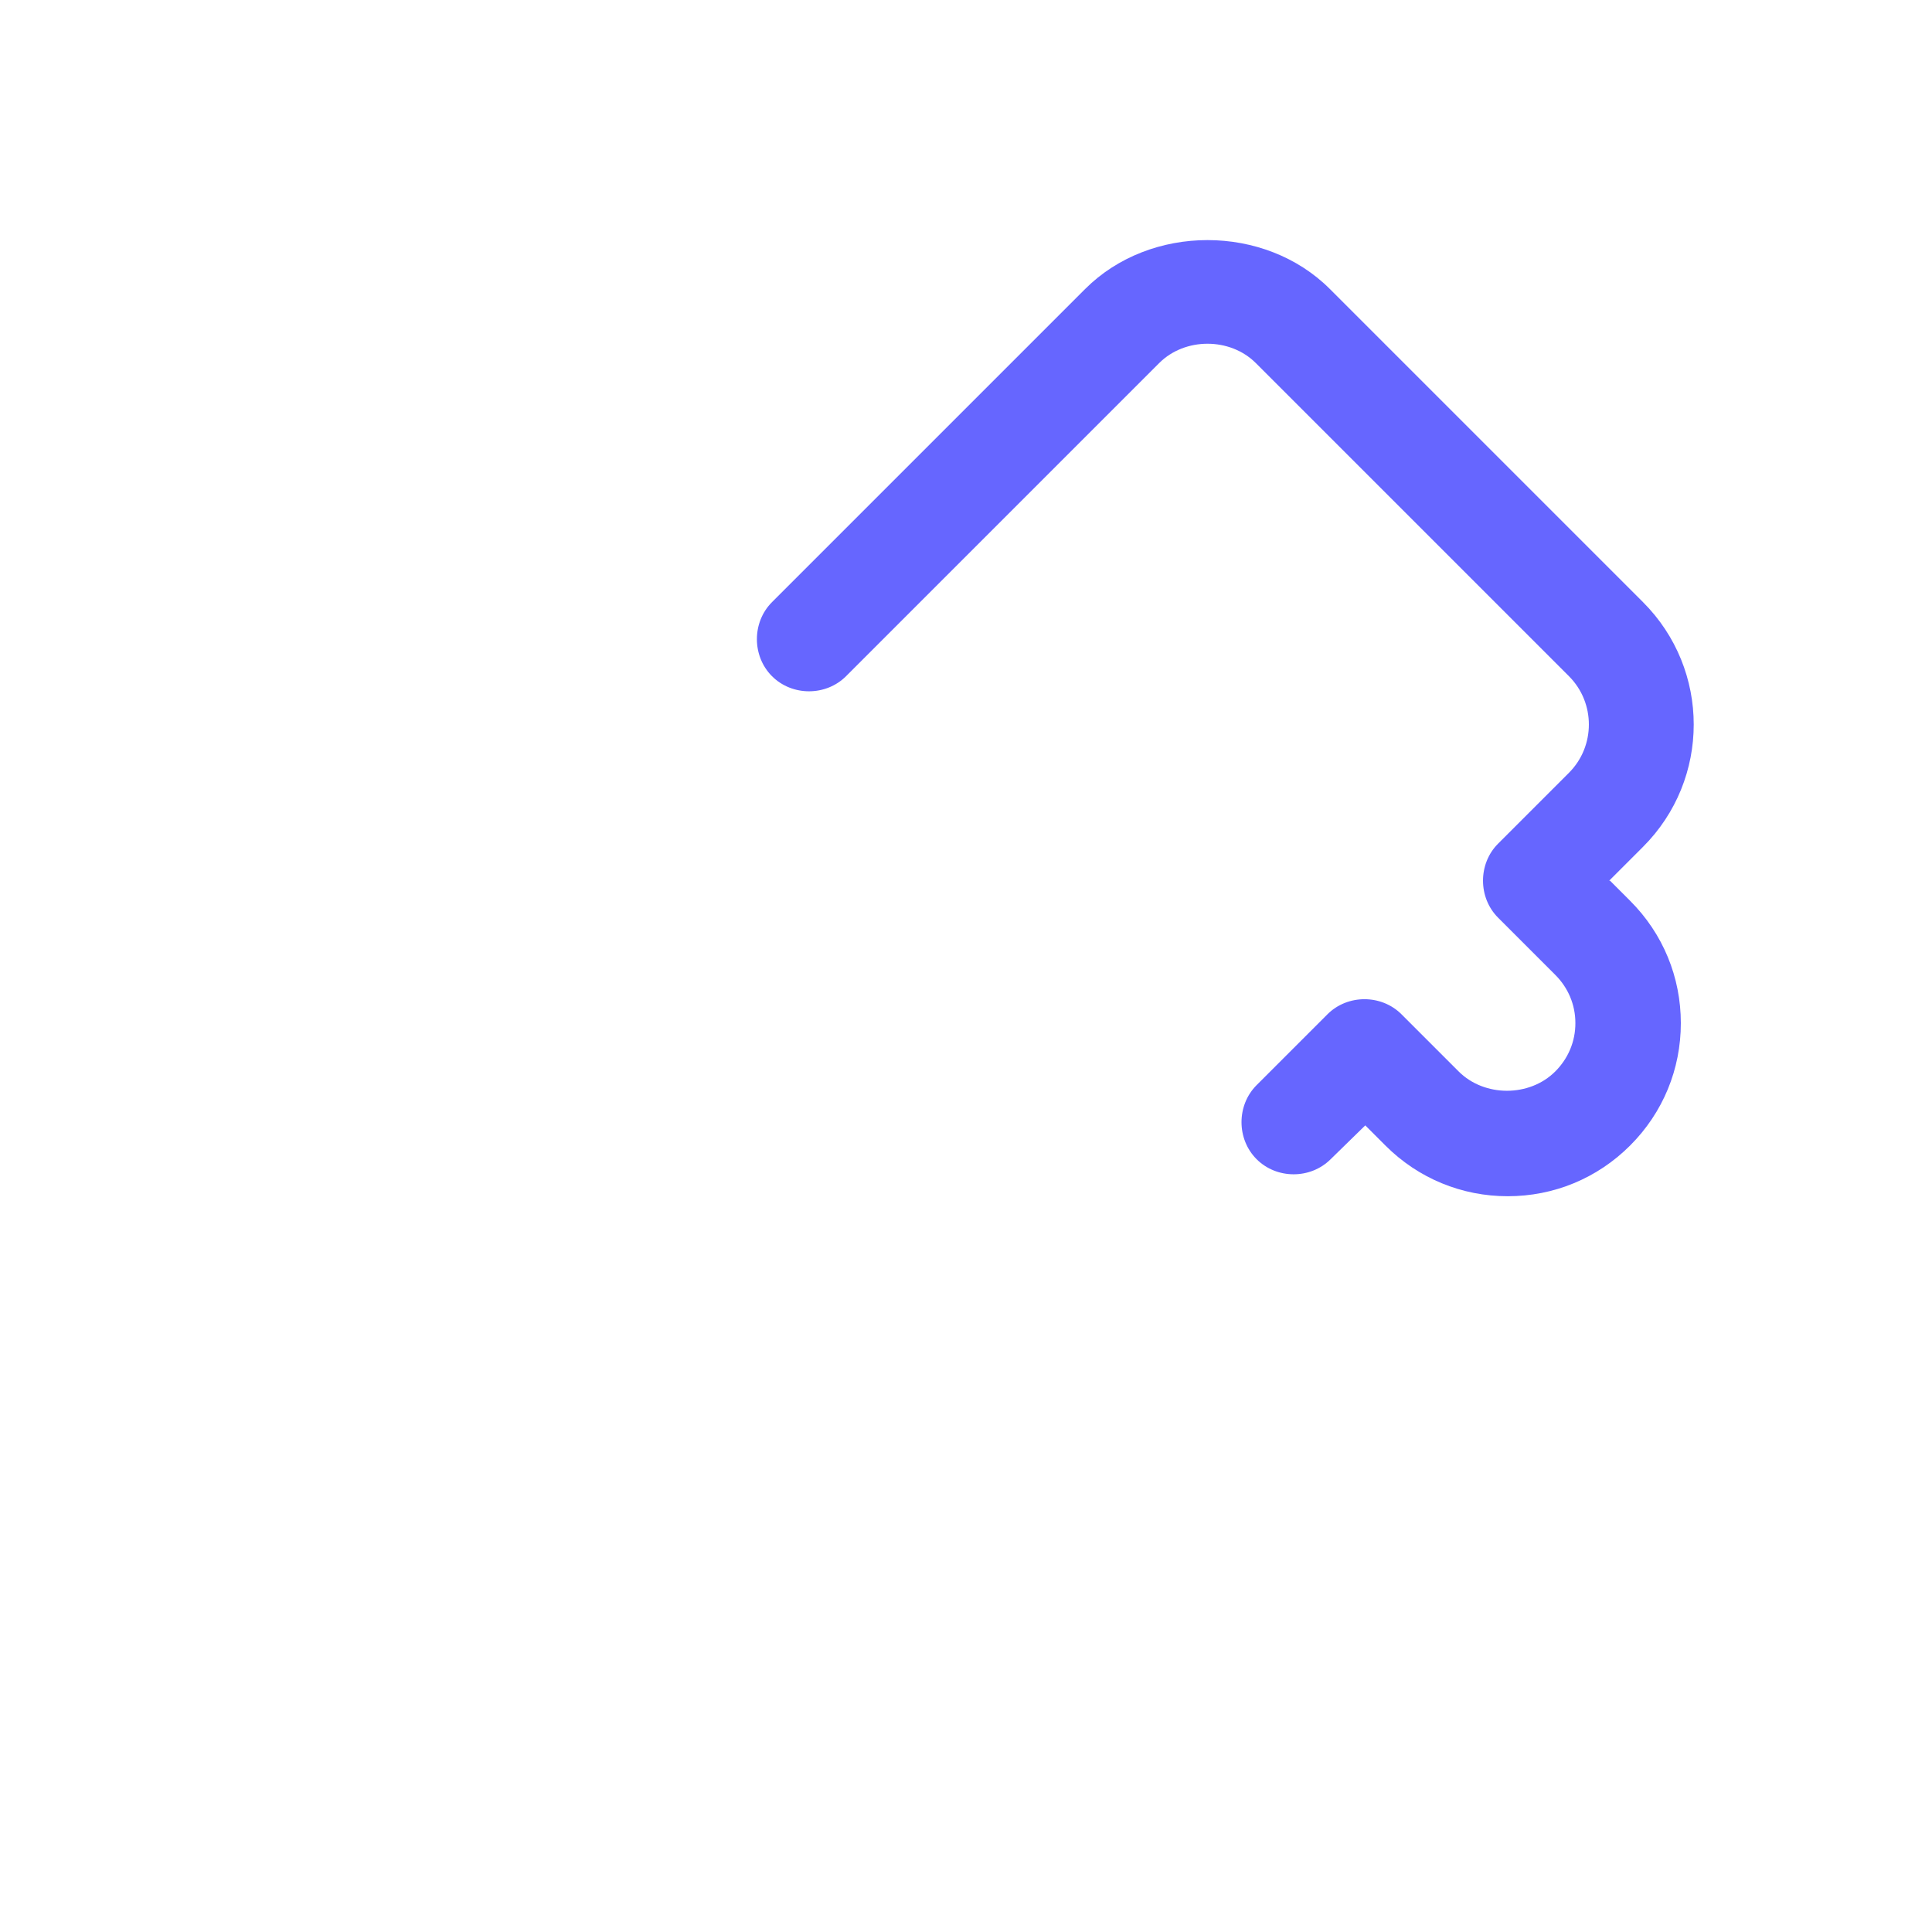 <?xml version="1.0" encoding="UTF-8"?>
<svg id="HL" xmlns="http://www.w3.org/2000/svg" viewBox="0 0 24 24">
  <path d="M19.99,10.94l.42-.42c.84-.84.84-2.2,0-3.04l-3.89-3.89c-.81-.81-2.23-.81-3.04,0l-3.89,3.89c-.25.25-.25.67,0,.92.25.25.67.25.92,0l3.89-3.89c.32-.32.88-.32,1.2,0l3.89,3.89c.33.33.33.87,0,1.2l-.88.88c-.25.25-.25.67,0,.92l.71.71c.16.16.25.37.25.6s-.09.44-.25.6c-.32.32-.88.32-1.2,0l-.71-.71c-.25-.25-.67-.25-.92,0l-.88.88c-.25.25-.25.67,0,.92s.67.25.92,0l.43-.42.25.25c.41.41.95.63,1.52.63s1.11-.22,1.52-.63c.41-.41.63-.95.63-1.52s-.22-1.11-.63-1.52l-.25-.25Z" style="fill: #66f; stroke-width: 0px;"/>
</svg>